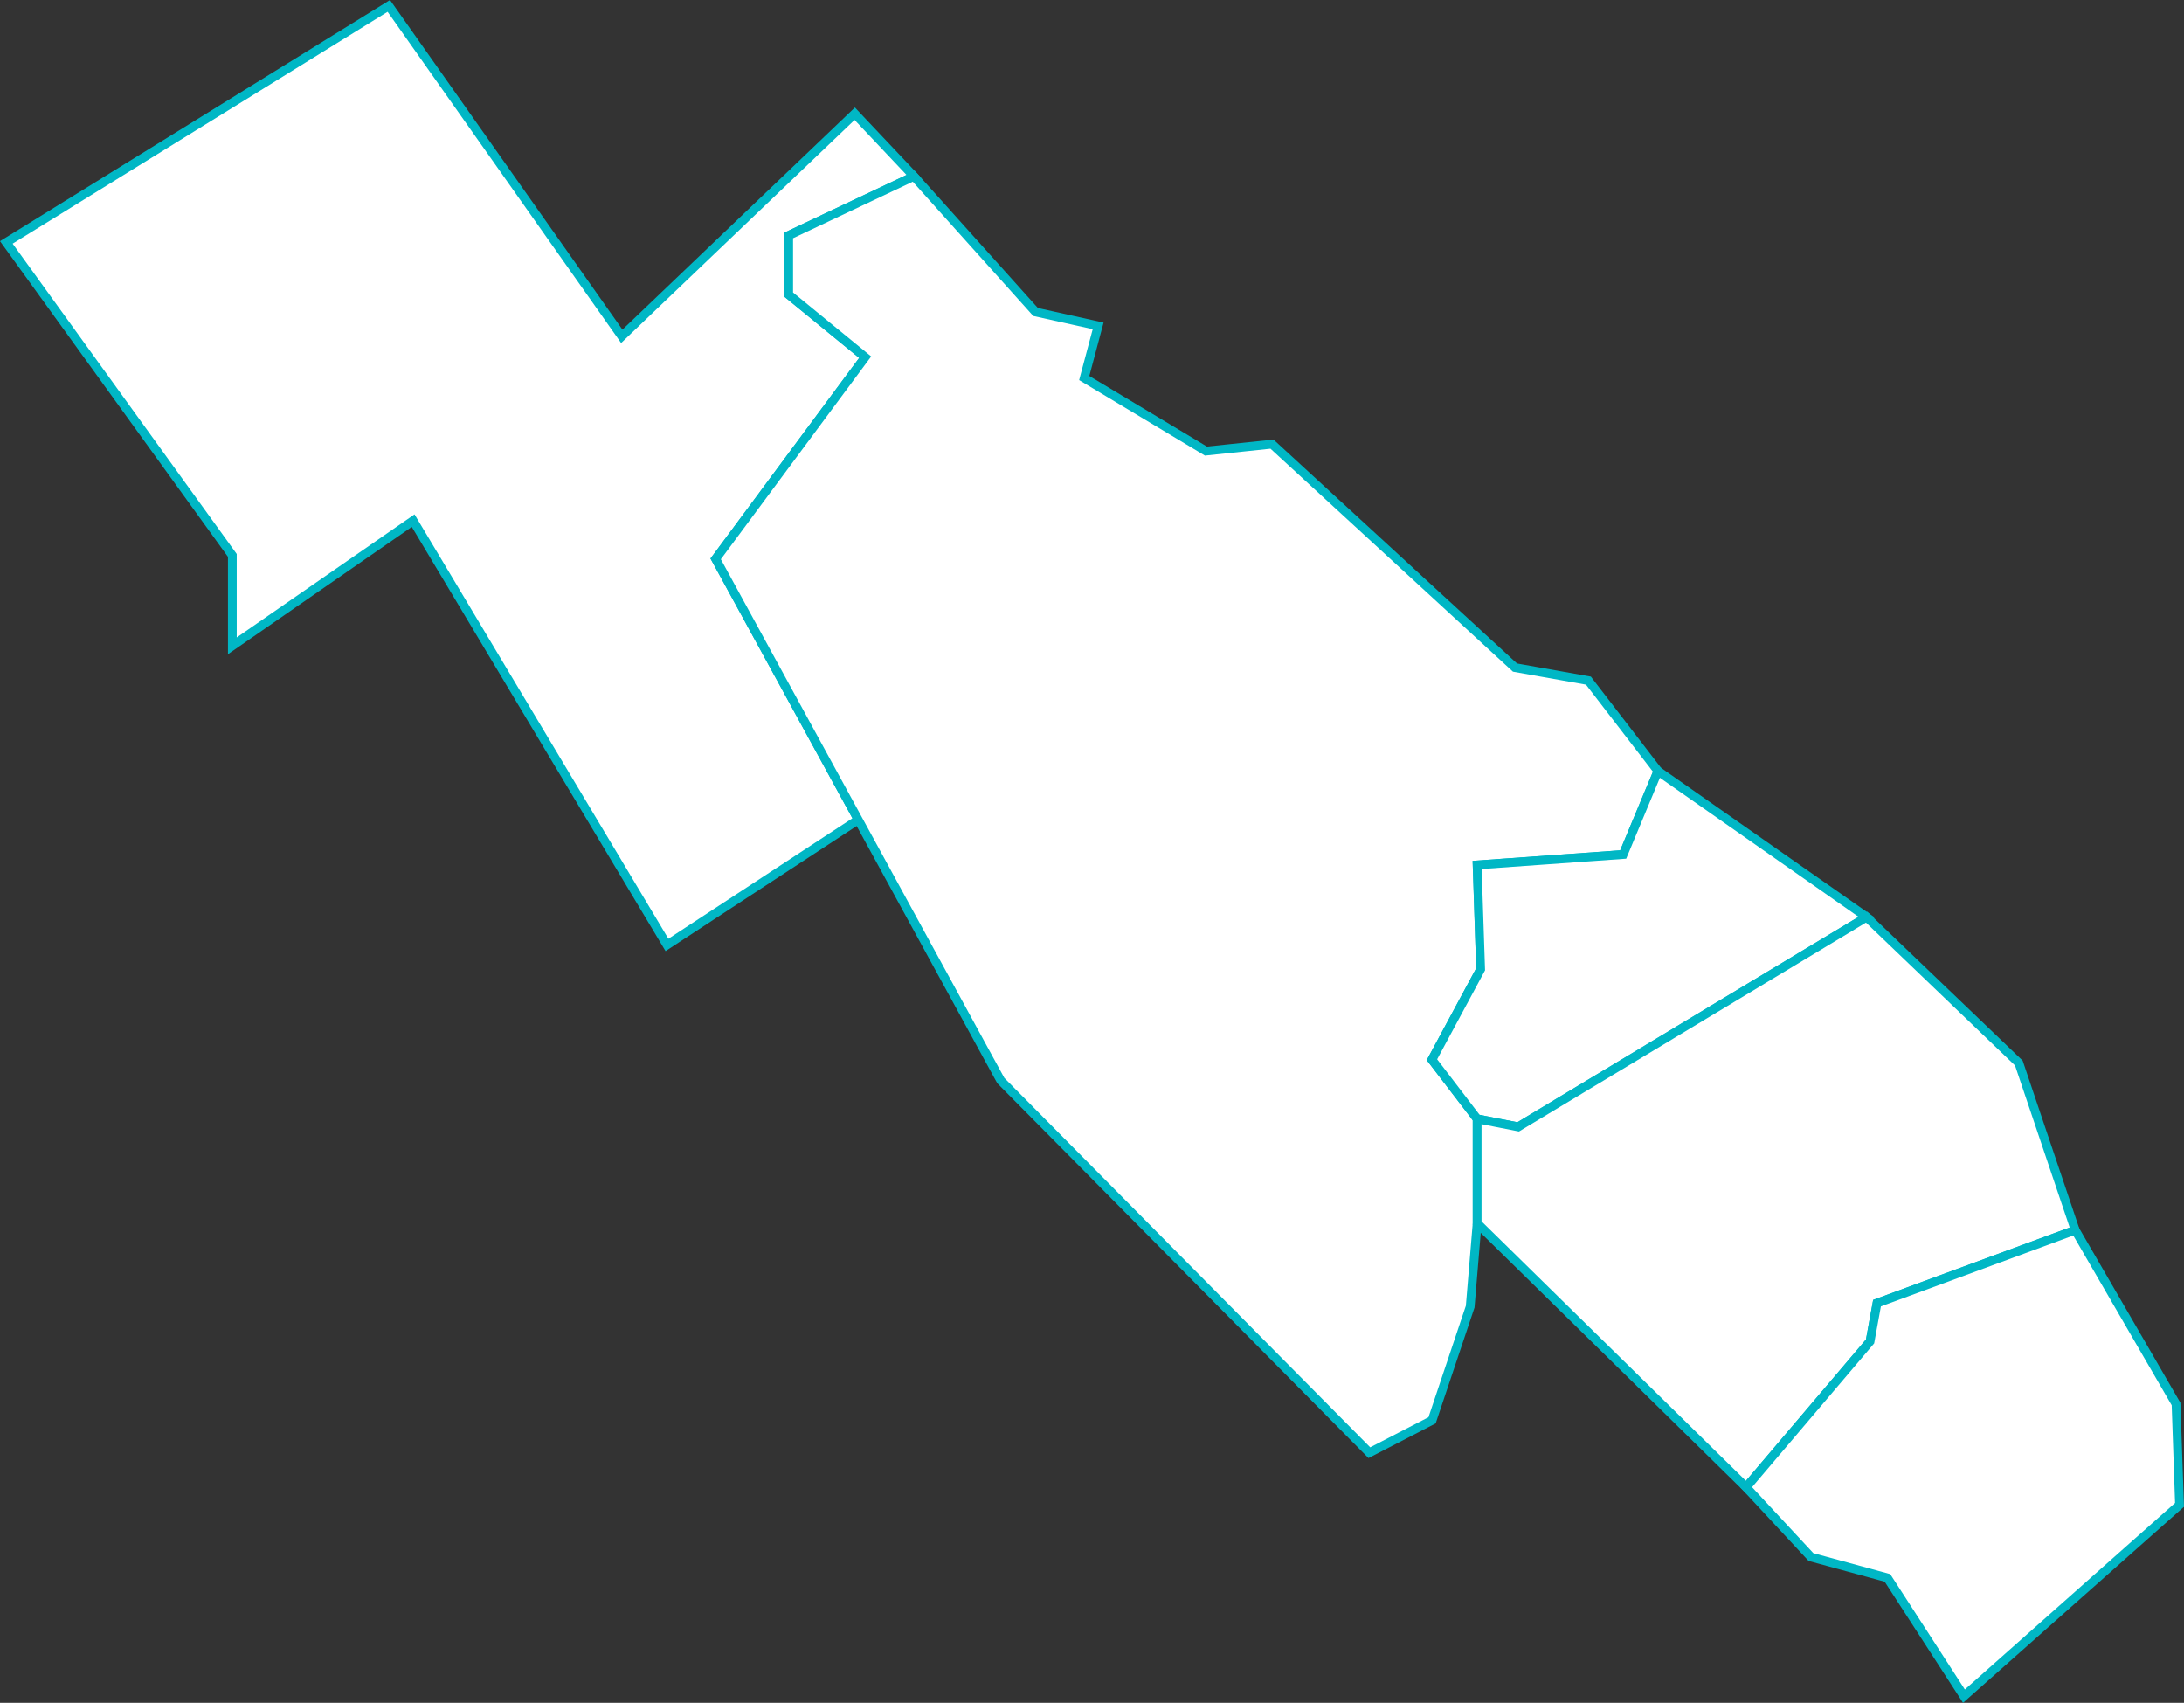 <?xml version="1.0" encoding="UTF-8"?><svg id="Capa_2" xmlns="http://www.w3.org/2000/svg" width="1004.97" height="783.4" viewBox="0 0 1004.97 783.4"><rect x="0" y="0" width="1004.97" height="783.4" fill="#333333" stroke="none"/><defs><style>.cls-1{fill:#fff;stroke:#00b7c5;stroke-miterlimit:10;stroke-width:4.04px;}</style></defs><g id="Capa_1-2"><g><path class="cls-1" d="m106.91,297.12l83.2-57.6,116.8,195.2,88-57.6-65.6-120,68.8-92.8-35.2-28.8v-27.2l57.6-27.2-27.2-28.8-107.2,102.4L178.91,2.72,2.91,111.52c34.67,48,69.33,96,104,144v41.6Z"/><polygon class="cls-1" points="420.51 81.12 476.51 143.52 505.31 149.92 498.91 173.92 554.91 207.52 585.31 204.32 697.12 307.12 730.91 313.12 762.91 354.72 746.91 393.12 679.71 397.92 681.31 445.92 658.91 487.52 679.71 514.72 679.71 562.72 676.51 601.12 658.97 653.42 630.11 668.32 460.51 497.12 329.31 257.12 398.11 164.32 362.91 135.52 362.91 108.32 420.51 81.12"/><polygon class="cls-1" points="858.91 421.92 762.91 354.72 746.91 393.12 679.71 397.92 681.31 445.92 658.91 487.52 679.71 514.72 698.59 518.42 858.91 421.92"/><polygon class="cls-1" points="858.91 421.92 928.97 489.07 954.91 565.92 863.71 599.52 860.51 617.12 803.51 684.23 679.71 562.72 679.71 514.72 698.59 518.42 858.91 421.92"/><polygon class="cls-1" points="954.91 565.92 1001.31 645.92 1002.91 692.32 903.71 780.32 868.51 725.92 833.31 716.32 803.51 684.23 860.51 617.12 863.71 599.52 954.91 565.92"/></g></g></svg>